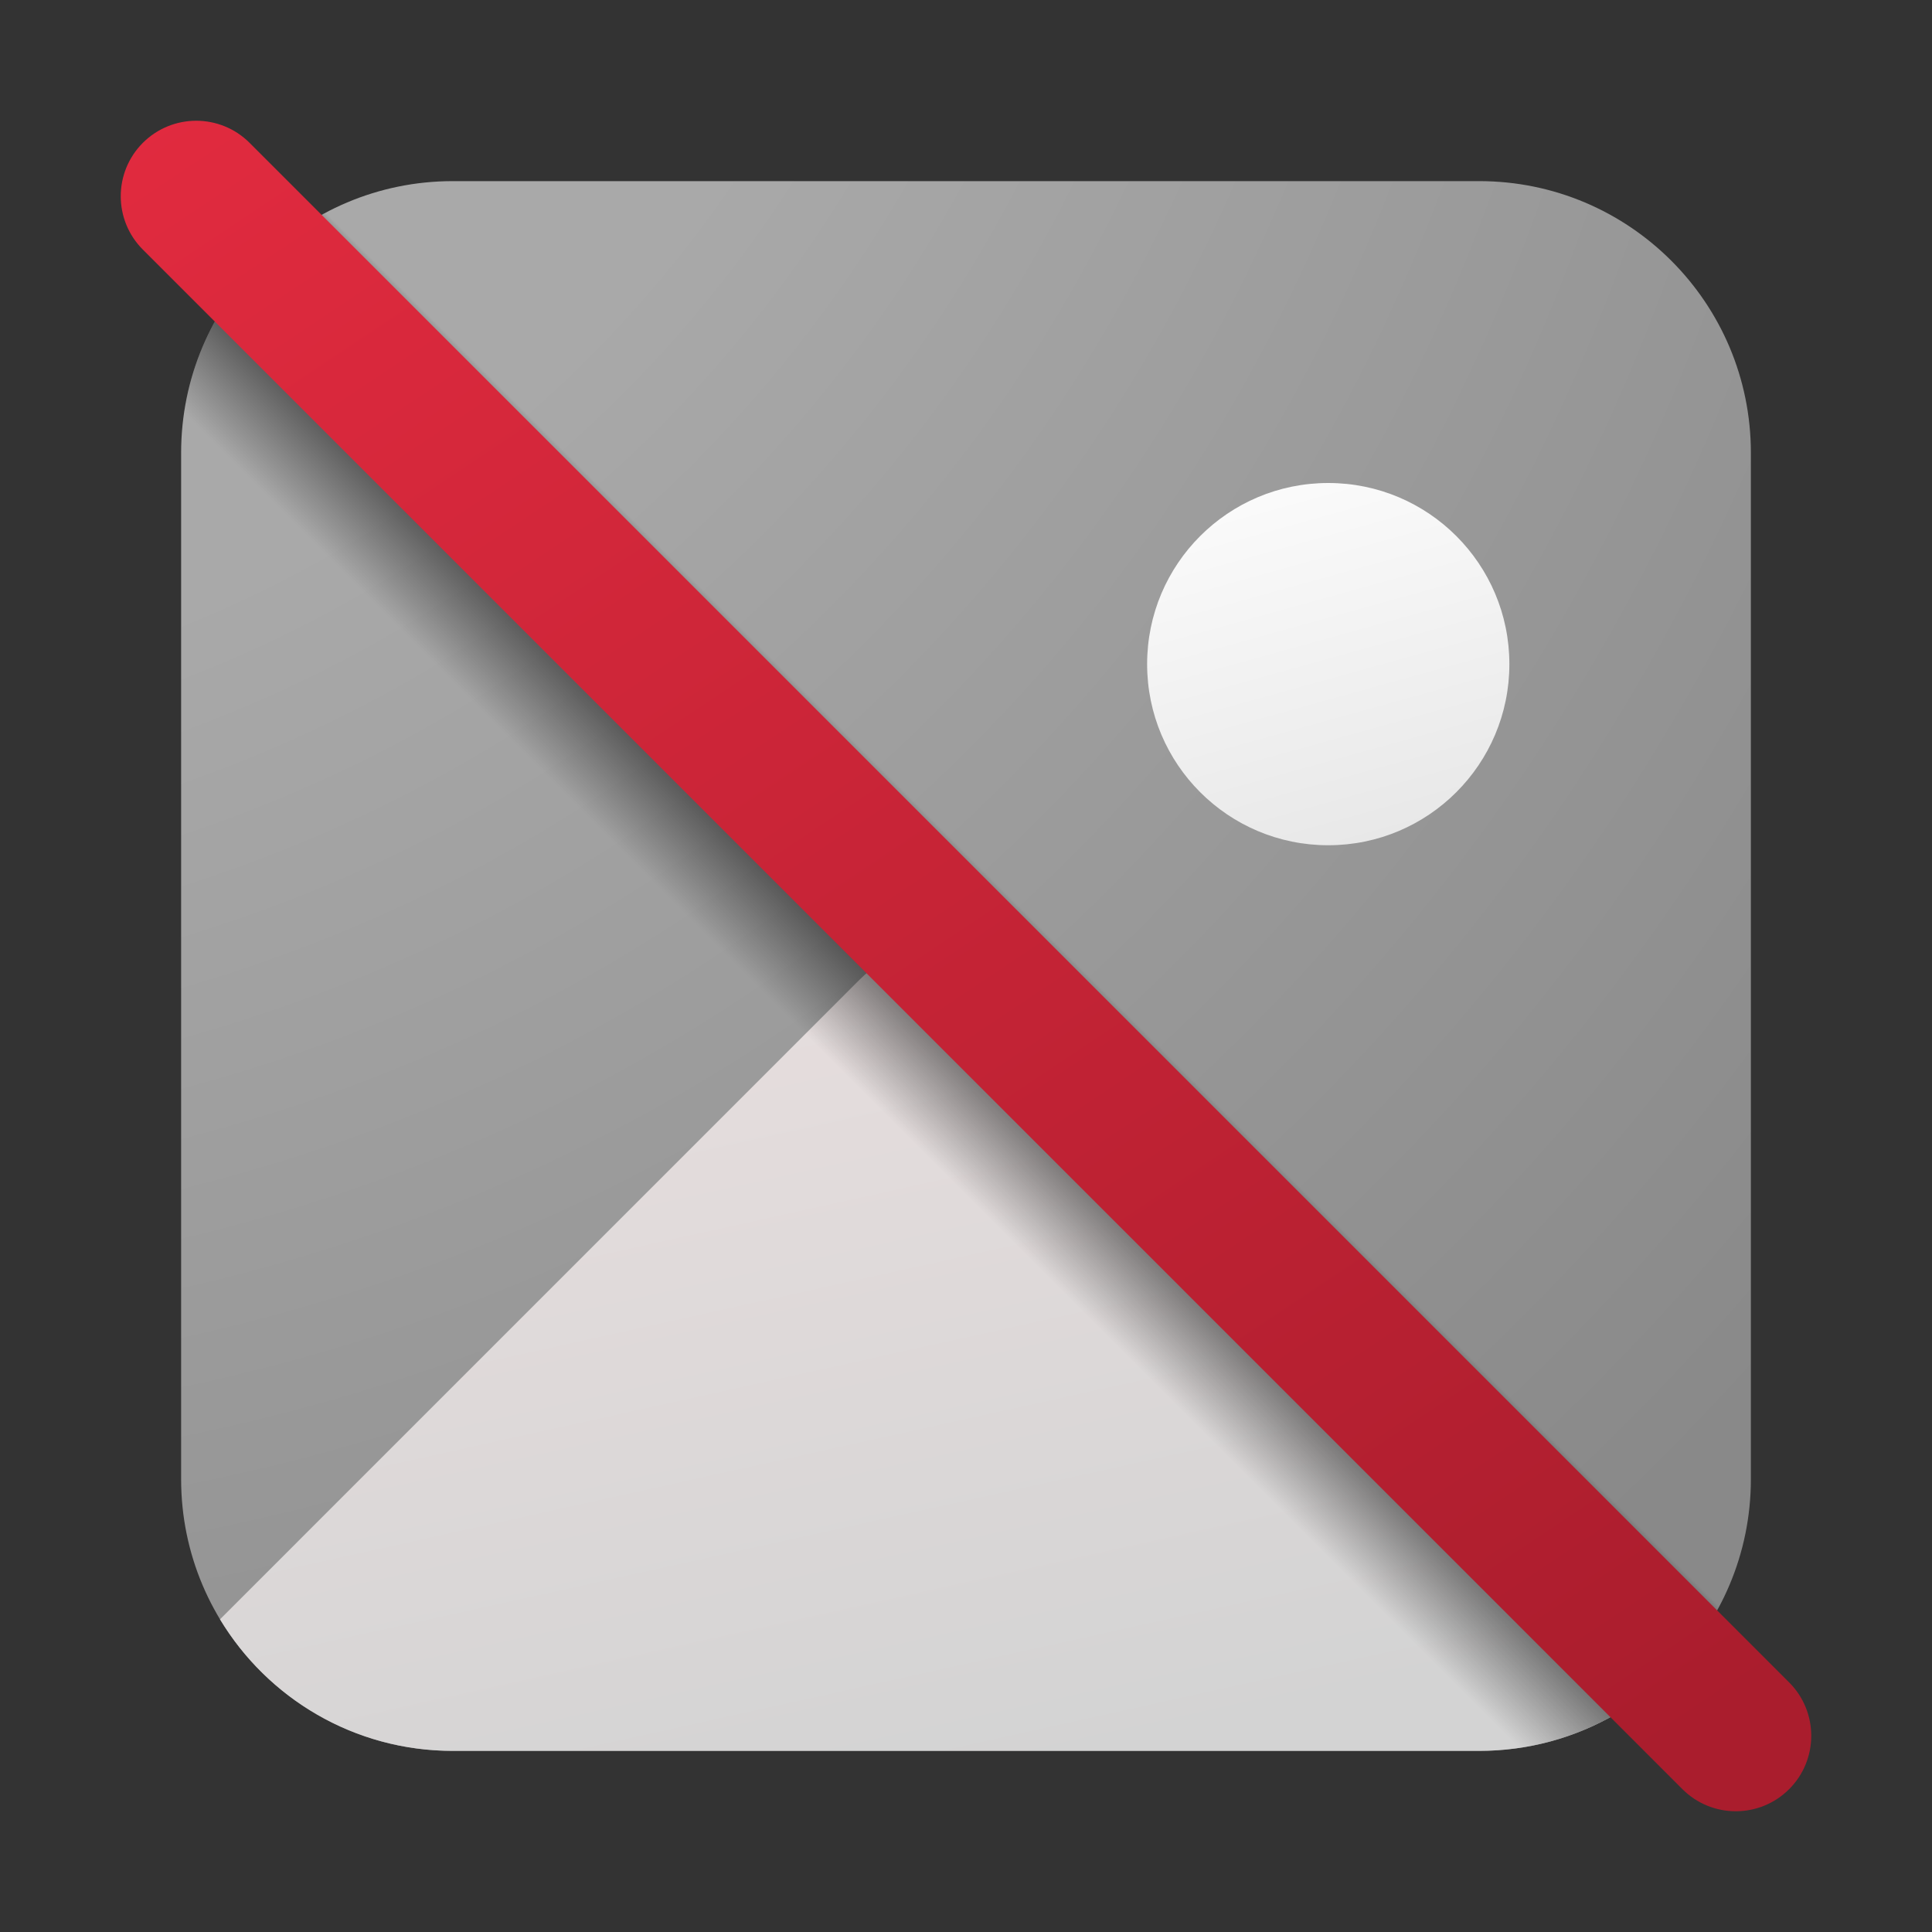 <svg width="32" height="32" viewBox="0 0 32 32" fill="none" xmlns="http://www.w3.org/2000/svg">
<rect x="0" y="0" width="32" height="32" fill="#333333" stroke="none"/>
<path d="M3 7.5C3 5.015 5.015 3 7.5 3H24.5C26.985 3 29 5.015 29 7.5V24.5C29 26.985 26.985 29 24.5 29H7.5C5.015 29 3 26.985 3 24.5V7.5Z" fill="url(#paint0_radial_72095_9300)"/>
<path d="M28.356 26.821C27.568 28.127 26.136 29 24.5 29H7.5C5.863 29 4.431 28.127 3.644 26.821L14.232 16.232C15.208 15.256 16.791 15.256 17.768 16.232L28.356 26.821Z" fill="url(#paint1_linear_72095_9300)"/>
<path d="M19 11C19 9.343 20.343 8 22 8C23.657 8 25 9.343 25 11C25 12.657 23.657 14 22 14C20.343 14 19 12.657 19 11Z" fill="url(#paint2_linear_72095_9300)"/>
<path d="M3 7.5C3 5.015 5.015 3 7.5 3H24.5C26.985 3 29 5.015 29 7.5V24.5C29 26.985 26.985 29 24.5 29H7.5C5.015 29 3 26.985 3 24.5V7.5Z" fill="url(#paint3_linear_72095_9300)"/>
<path d="M2.366 2.366C2.854 1.878 3.646 1.878 4.134 2.366L29.634 27.866C30.122 28.354 30.122 29.146 29.634 29.634C29.146 30.122 28.354 30.122 27.866 29.634L2.366 4.134C1.878 3.646 1.878 2.854 2.366 2.366Z" fill="url(#paint4_linear_72095_9300)"/>
<defs>
<radialGradient id="paint0_radial_72095_9300" cx="0" cy="0" r="1" gradientUnits="userSpaceOnUse" gradientTransform="translate(-7.214 -11.625) rotate(51.687) scale(71.894 65.393)">
<stop offset="0.338" stop-color="#A9A9A9"/>
<stop offset="0.695" stop-color="#898989"/>
</radialGradient>
<linearGradient id="paint1_linear_72095_9300" x1="12.469" y1="15.5" x2="15.605" y2="29.673" gradientUnits="userSpaceOnUse">
<stop stop-color="#E7DEDE"/>
<stop offset="1" stop-color="#D3D3D3"/>
</linearGradient>
<linearGradient id="paint2_linear_72095_9300" x1="20.8" y1="7.333" x2="22.992" y2="15.225" gradientUnits="userSpaceOnUse">
<stop stop-color="#FDFDFD"/>
<stop offset="1" stop-color="#E4E4E4"/>
</linearGradient>
<linearGradient id="paint3_linear_72095_9300" x1="29" y1="3" x2="3" y2="29" gradientUnits="userSpaceOnUse">
<stop offset="0.464" stop-opacity="0"/>
<stop offset="0.484"/>
<stop offset="0.573" stop-opacity="0"/>
</linearGradient>
<linearGradient id="paint4_linear_72095_9300" x1="2" y1="-3.25" x2="24.75" y2="30.875" gradientUnits="userSpaceOnUse">
<stop stop-color="#E82C41"/>
<stop offset="1" stop-color="#AA1D2D"/>
</linearGradient>
</defs>
</svg>

